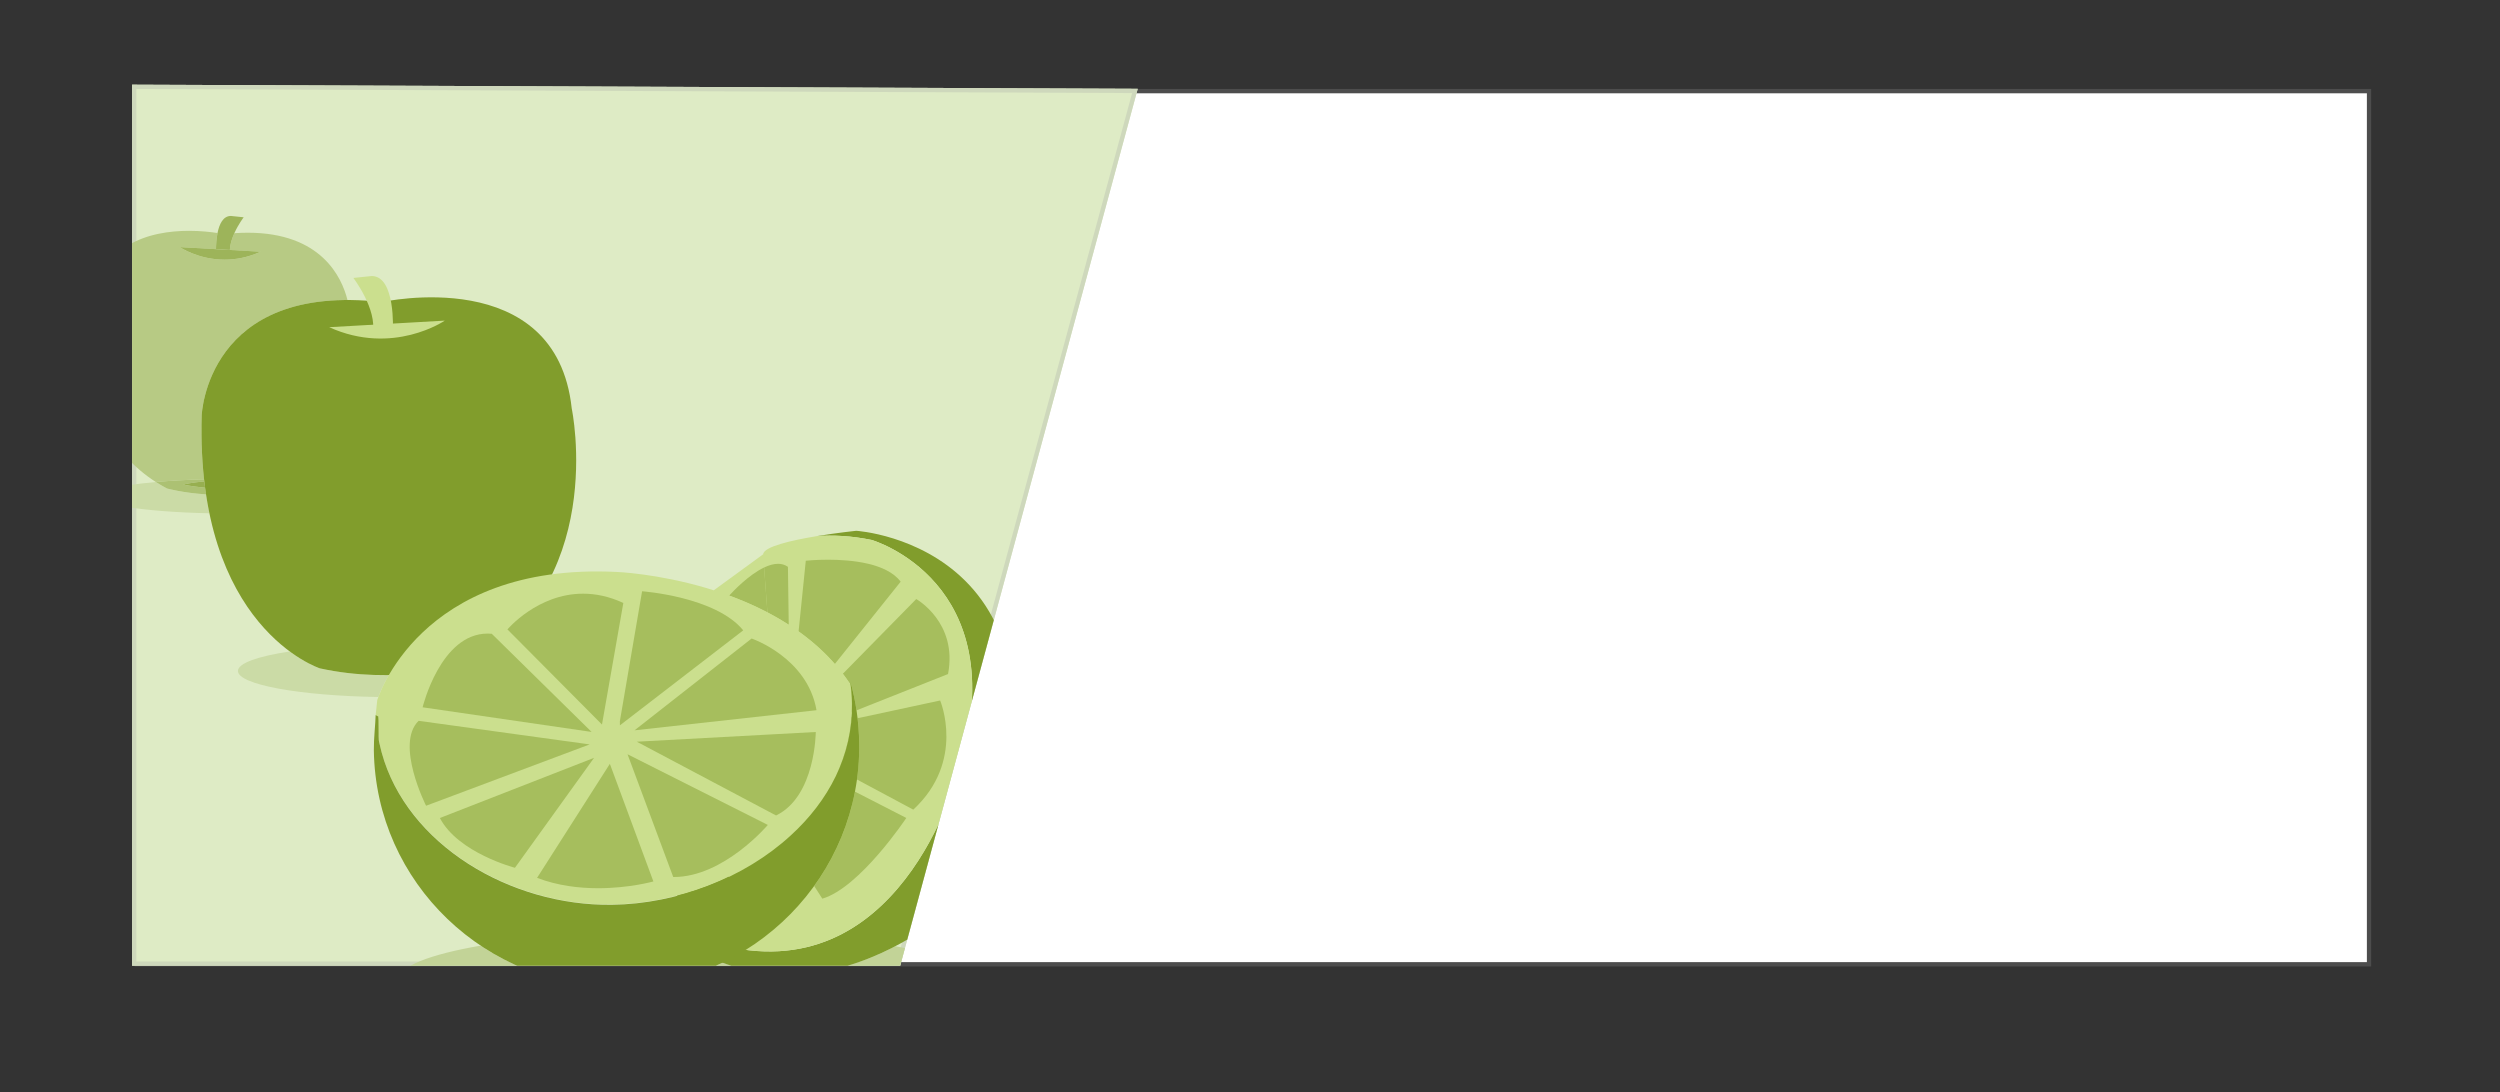 <?xml version="1.0" encoding="utf-8"?>
<!-- Generator: Adobe Illustrator 17.0.0, SVG Export Plug-In . SVG Version: 6.00 Build 0)  -->
<!DOCTYPE svg PUBLIC "-//W3C//DTD SVG 1.1//EN" "http://www.w3.org/Graphics/SVG/1.1/DTD/svg11.dtd">
<svg version="1.1" id="Layer_1" xmlns="http://www.w3.org/2000/svg" xmlns:xlink="http://www.w3.org/1999/xlink" x="0px" y="0px"
	 width="581.238px" height="253.981px" viewBox="0 0 581.238 253.981" enable-background="new 0 0 581.238 253.981"
	 xml:space="preserve">
<rect x="0" y="0" width="581.238" height="253.981" fill="#333333" stroke="none"/>
<rect x="31.789" y="21.191" fill="#FFFFFF" stroke="#4D4D4D" stroke-miterlimit="10" width="519" height="203"/>
<g>
	<defs>
		<polygon id="SVGID_2047_" points="-591.217,18.93 -591.217,224.411 -412.041,224.411 -356.623,19.888 		"/>
	</defs>
	<clipPath id="SVGID_2_">
		<use xlink:href="#SVGID_2047_"  overflow="visible"/>
	</clipPath>
	<g clip-path="url(#SVGID_2_)">
		<defs>
			<rect id="SVGID_2049_" x="-712.695" y="-1844.685" width="1923.24" height="3789.385"/>
		</defs>
		<clipPath id="SVGID_4_">
			<use xlink:href="#SVGID_2049_"  overflow="visible"/>
		</clipPath>
	</g>
</g>
<g>
	<defs>
		<polygon id="SVGID_2269_" points="30.289,21.691 30.289,224.691 211.077,224.691 265.514,21.691 		"/>
	</defs>
	<clipPath id="SVGID_6_">
		<use xlink:href="#SVGID_2269_"  overflow="visible"/>
	</clipPath>
</g>
<g>
	<defs>
		<rect id="SVGID_2277_" x="-668.381" y="-2237.426" width="1920" height="3776"/>
	</defs>
	<clipPath id="SVGID_7_">
		<use xlink:href="#SVGID_2277_"  overflow="visible"/>
	</clipPath>
	<g clip-path="url(#SVGID_7_)">
		<defs>
			<polygon id="SVGID_2279_" points="30.706,19.688 30.706,224.529 209.285,224.529 264.518,20.644 			"/>
		</defs>
		<clipPath id="SVGID_8_">
			<use xlink:href="#SVGID_2279_"  overflow="visible"/>
		</clipPath>
		<g clip-path="url(#SVGID_8_)" enable-background="new    ">
			<g>
				<defs>
					<rect id="SVGID_2281_" x="30.45" y="19.575" width="235" height="205"/>
				</defs>
				<clipPath id="SVGID_9_">
					<use xlink:href="#SVGID_2281_"  overflow="visible"/>
				</clipPath>
				<g clip-path="url(#SVGID_9_)">
					<defs>
						<rect id="SVGID_2283_" x="30.45" y="19.575" width="235" height="205"/>
					</defs>
					<clipPath id="SVGID_10_">
						<use xlink:href="#SVGID_2283_"  overflow="visible"/>
					</clipPath>
					<rect x="25.706" y="14.688" clip-path="url(#SVGID_10_)" fill="#DEEBC5" width="243.812" height="214.841"/>
				</g>
				<g clip-path="url(#SVGID_9_)">
					<defs>
						<path id="SVGID_2285_" d="M31.704,223.53h176.817l54.689-201.891L31.704,20.69V223.53z M210.048,225.527H29.707V18.685
							l236.114,0.964L210.048,225.527z"/>
					</defs>
					<clipPath id="SVGID_11_">
						<use xlink:href="#SVGID_2285_"  overflow="visible"/>
					</clipPath>
					<g clip-path="url(#SVGID_11_)">
						<defs>
							<rect id="SVGID_2287_" x="30.45" y="19.575" width="235" height="205"/>
						</defs>
						<clipPath id="SVGID_12_">
							<use xlink:href="#SVGID_2287_"  overflow="visible"/>
						</clipPath>
						<rect x="24.707" y="13.685" clip-path="url(#SVGID_12_)" fill="#CED8BC" width="246.114" height="216.843"/>
					</g>
				</g>
				<g clip-path="url(#SVGID_9_)">
					<defs>
						<polyline id="SVGID_2289_" points="29.619,-1.426 29.619,272.11 203.337,272.11 268.397,-1.426 29.619,-1.426 						"/>
					</defs>
					<clipPath id="SVGID_13_">
						<use xlink:href="#SVGID_2289_"  overflow="visible"/>
					</clipPath>
					<g clip-path="url(#SVGID_13_)">
						<defs>
							<rect id="SVGID_2291_" x="30.45" y="19.575" width="235" height="205"/>
						</defs>
						<clipPath id="SVGID_14_">
							<use xlink:href="#SVGID_2291_"  overflow="visible"/>
						</clipPath>
						<g clip-path="url(#SVGID_14_)" enable-background="new    ">
							<g>
								<defs>
									<rect id="SVGID_2293_" x="30.45" y="49.575" width="211" height="175"/>
								</defs>
								<clipPath id="SVGID_15_">
									<use xlink:href="#SVGID_2293_"  overflow="visible"/>
								</clipPath>
								<g clip-path="url(#SVGID_15_)">
									<defs>
										<path id="SVGID_2295_" d="M36.236,112.062c-2.497,0.224-4.725,0.493-6.617,0.801v5.02
											c4.663,0.759,11.39,1.291,19.068,1.454c-0.291-1.412-0.555-2.876-0.784-4.396c-5.425-0.352-9.08-1.368-9.08-1.368
											C37.919,113.092,37.058,112.59,36.236,112.062"/>
									</defs>
									<clipPath id="SVGID_16_">
										<use xlink:href="#SVGID_2295_"  overflow="visible"/>
									</clipPath>
									<g clip-path="url(#SVGID_16_)">
										<defs>
											<rect id="SVGID_2297_" x="30.45" y="19.575" width="235" height="205"/>
										</defs>
										<clipPath id="SVGID_17_">
											<use xlink:href="#SVGID_2297_"  overflow="visible"/>
										</clipPath>
										<rect x="24.619" y="107.062" clip-path="url(#SVGID_17_)" fill="#CBDBA6" width="29.068" height="17.275"/>
									</g>
								</g>
								<g clip-path="url(#SVGID_15_)">
									<defs>
										<path id="SVGID_2299_" d="M67.373,151.461c-7.397,1.114-12.055,2.733-12.055,4.539c0,3.167,14.335,5.766,32.643,6.05
											c0.359-0.961,1.115-2.792,2.44-5.089c-0.306,0.002-0.615,0.005-0.929,0.005c-4.616,0-9.784-0.407-15.107-1.58
											C74.367,155.387,71.382,154.421,67.373,151.461"/>
									</defs>
									<clipPath id="SVGID_18_">
										<use xlink:href="#SVGID_2299_"  overflow="visible"/>
									</clipPath>
									<g clip-path="url(#SVGID_18_)">
										<defs>
											<rect id="SVGID_2301_" x="30.45" y="19.575" width="235" height="205"/>
										</defs>
										<clipPath id="SVGID_20_">
											<use xlink:href="#SVGID_2301_"  overflow="visible"/>
										</clipPath>
										<rect x="50.319" y="146.461" clip-path="url(#SVGID_20_)" fill="#CBDBA6" width="45.083" height="20.589"/>
									</g>
								</g>
								<g clip-path="url(#SVGID_15_)">
									<defs>
										<path id="SVGID_2303_" d="M111.748,219.855c-11.806,2.038-19.085,4.828-19.085,7.901c0,6.242,29.955,11.301,66.9,11.301
											c21.38,0,40.418-1.693,52.667-4.33l3.139-13.204c-2.141-0.545-4.556-1.057-7.21-1.533
											c-7.026,3.667-15.572,6.614-24.901,6.614c-4.914,0-10.043-0.818-15.281-2.78c-7.215,3.47-15.293,5.466-23.838,5.584
											c-0.266,0.002-0.533,0.005-0.797,0.005C131.662,229.414,120.777,225.893,111.748,219.855 M173.385,220.848
											C173.385,220.848,173.387,220.846,173.385,220.848c1.897,0.246,3.725,0.365,5.492,0.365
											C177.109,221.213,175.279,221.095,173.385,220.848 M178.961,221.213h-0.065H178.961"/>
									</defs>
									<clipPath id="SVGID_22_">
										<use xlink:href="#SVGID_2303_"  overflow="visible"/>
									</clipPath>
									<g clip-path="url(#SVGID_22_)">
										<defs>
											<rect id="SVGID_2305_" x="30.45" y="19.575" width="235" height="205"/>
										</defs>
										<clipPath id="SVGID_23_">
											<use xlink:href="#SVGID_2305_"  overflow="visible"/>
										</clipPath>
										<rect x="87.662" y="214.855" clip-path="url(#SVGID_23_)" fill="#C2D397" width="132.707" height="29.202"/>
									</g>
								</g>
								<g clip-path="url(#SVGID_15_)">
									<defs>
										<path id="SVGID_2307_" d="M43.954,53.666c-4.399,0-9.849,0.707-14.335,3.47v49.372c1.832,2.011,4.018,3.889,6.617,5.555
											c3.324-0.298,7.12-0.513,11.211-0.623c-0.498-4.492-0.707-9.421-0.555-14.835c0,0,0.966-26.839,33.896-26.851
											c-1.334-5.335-6.122-15.648-23.19-15.648c-0.996,0-2.032,0.037-3.114,0.108c-0.545,1.21-0.993,2.583-1.056,3.901
											l7.158,0.407c-3,1.363-5.838,1.846-8.355,1.846c-6.182,0-10.434-2.918-10.434-2.918l8.425,0.48
											c0.01-0.949,0.077-2.378,0.351-3.751C49.142,53.954,46.762,53.666,43.954,53.666"/>
									</defs>
									<clipPath id="SVGID_24_">
										<use xlink:href="#SVGID_2307_"  overflow="visible"/>
									</clipPath>
									<g clip-path="url(#SVGID_24_)">
										<defs>
											<rect id="SVGID_2309_" x="30.45" y="19.575" width="235" height="205"/>
										</defs>
										<clipPath id="SVGID_25_">
											<use xlink:href="#SVGID_2309_"  overflow="visible"/>
										</clipPath>
										<rect x="24.619" y="48.666" clip-path="url(#SVGID_25_)" fill="#B7CA84" width="61.168" height="68.396"/>
									</g>
								</g>
								<g clip-path="url(#SVGID_15_)">
									<defs>
										<path id="SVGID_2311_" d="M47.447,111.439c-4.09,0.111-7.887,0.325-11.211,0.623c0.822,0.527,1.683,1.03,2.587,1.511
											c0,0,3.655,1.015,9.08,1.368c-0.077-0.51-0.149-1.023-0.219-1.545c-1.626-0.148-3.346-0.382-5.099-0.739
											c0.002,0.003,1.994-0.5,4.917-0.727C47.484,111.766,47.464,111.604,47.447,111.439"/>
									</defs>
									<clipPath id="SVGID_26_">
										<use xlink:href="#SVGID_2311_"  overflow="visible"/>
									</clipPath>
									<g clip-path="url(#SVGID_26_)">
										<defs>
											<rect id="SVGID_2313_" x="30.45" y="19.575" width="235" height="205"/>
										</defs>
										<clipPath id="SVGID_27_">
											<use xlink:href="#SVGID_2313_"  overflow="visible"/>
										</clipPath>
										<rect x="31.236" y="106.439" clip-path="url(#SVGID_27_)" fill="#ACC173" width="21.666" height="13.502"/>
									</g>
								</g>
								<g clip-path="url(#SVGID_15_)">
									<defs>
										<path id="SVGID_2315_" d="M47.501,111.929c-2.923,0.227-4.917,0.727-4.917,0.727c1.753,0.357,3.473,0.592,5.099,0.739
											C47.618,112.912,47.559,112.42,47.501,111.929"/>
									</defs>
									<clipPath id="SVGID_28_">
										<use xlink:href="#SVGID_2315_"  overflow="visible"/>
									</clipPath>
									<g clip-path="url(#SVGID_28_)">
										<defs>
											<rect id="SVGID_2317_" x="30.45" y="19.575" width="235" height="205"/>
										</defs>
										<clipPath id="SVGID_29_">
											<use xlink:href="#SVGID_2317_"  overflow="visible"/>
										</clipPath>
										<rect x="37.585" y="106.929" clip-path="url(#SVGID_29_)" fill="#97AF50" width="15.099" height="11.466"/>
									</g>
								</g>
								<g clip-path="url(#SVGID_15_)">
									<defs>
										<path id="SVGID_2319_" d="M53.681,50.206c-1.827,0-2.699,1.922-3.109,3.972c-0.274,1.373-0.341,2.802-0.351,3.751
											l3.207,0.185c0.062-1.318,0.51-2.691,1.056-3.901c0.941-2.092,2.171-3.696,2.171-3.696L53.681,50.206"/>
									</defs>
									<clipPath id="SVGID_30_">
										<use xlink:href="#SVGID_2319_"  overflow="visible"/>
									</clipPath>
									<g clip-path="url(#SVGID_30_)">
										<defs>
											<rect id="SVGID_2321_" x="30.45" y="19.575" width="235" height="205"/>
										</defs>
										<clipPath id="SVGID_31_">
											<use xlink:href="#SVGID_2321_"  overflow="visible"/>
										</clipPath>
										<rect x="45.22" y="45.206" clip-path="url(#SVGID_31_)" fill="#9DB45A" width="16.433" height="17.908"/>
									</g>
								</g>
								<g clip-path="url(#SVGID_15_)">
									<defs>
										<path id="SVGID_2323_" d="M41.795,57.449c0,0,4.252,2.918,10.434,2.918c2.517,0,5.355-0.483,8.355-1.846l-7.158-0.407
											l-3.207-0.185L41.795,57.449"/>
									</defs>
									<clipPath id="SVGID_32_">
										<use xlink:href="#SVGID_2323_"  overflow="visible"/>
									</clipPath>
									<g clip-path="url(#SVGID_32_)">
										<defs>
											<rect id="SVGID_2325_" x="30.45" y="19.575" width="235" height="205"/>
										</defs>
										<clipPath id="SVGID_33_">
											<use xlink:href="#SVGID_2325_"  overflow="visible"/>
										</clipPath>
										<rect x="36.795" y="52.449" clip-path="url(#SVGID_33_)" fill="#9DB45A" width="28.789" height="12.918"/>
									</g>
								</g>
								<g clip-path="url(#SVGID_15_)">
									<defs>
										<path id="SVGID_2327_" d="M88.799,70.231c0,0,40.515-9.064,44.123,24.724c0,0,8.88,41.752-25.254,59.885
											c0,0-15.819,4.396-33.301,0.547c0,0-28.859-9.337-27.475-58.783C46.892,96.604,48.002,65.561,88.799,70.231"/>
									</defs>
									<clipPath id="SVGID_34_">
										<use xlink:href="#SVGID_2327_"  overflow="visible"/>
									</clipPath>
									<g clip-path="url(#SVGID_34_)">
										<defs>
											<rect id="SVGID_2329_" x="30.45" y="19.575" width="235" height="205"/>
										</defs>
										<clipPath id="SVGID_35_">
											<use xlink:href="#SVGID_2329_"  overflow="visible"/>
										</clipPath>
										<rect x="41.843" y="64.126" clip-path="url(#SVGID_35_)" fill="#819D2C" width="97.118" height="97.84"/>
									</g>
								</g>
								<g clip-path="url(#SVGID_15_)">
									<defs>
										<path id="SVGID_2331_" d="M91.336,76.806c0.002,0,0.672-12.632-4.924-12.632l-4.255,0.444c0,0,5.597,7.314,4.476,12.854
											L91.336,76.806"/>
									</defs>
									<clipPath id="SVGID_37_">
										<use xlink:href="#SVGID_2331_"  overflow="visible"/>
									</clipPath>
									<g clip-path="url(#SVGID_37_)">
										<defs>
											<rect id="SVGID_2333_" x="30.45" y="19.575" width="235" height="205"/>
										</defs>
										<clipPath id="SVGID_39_">
											<use xlink:href="#SVGID_2333_"  overflow="visible"/>
										</clipPath>
										<rect x="77.157" y="59.174" clip-path="url(#SVGID_39_)" fill="#CBDF8E" width="19.205" height="23.297"/>
									</g>
								</g>
								<g clip-path="url(#SVGID_15_)">
									<defs>
										<path id="SVGID_2335_" d="M103.415,74.541c0.002,0.002-12.05,8.258-26.883,1.53"/>
									</defs>
									<clipPath id="SVGID_40_">
										<use xlink:href="#SVGID_2335_"  overflow="visible"/>
									</clipPath>
									<g clip-path="url(#SVGID_40_)">
										<defs>
											<rect id="SVGID_2337_" x="30.45" y="19.575" width="235" height="205"/>
										</defs>
										<clipPath id="SVGID_41_">
											<use xlink:href="#SVGID_2337_"  overflow="visible"/>
										</clipPath>
										<rect x="71.532" y="69.541" clip-path="url(#SVGID_41_)" fill="#CBDF8E" width="36.883" height="14.17"/>
									</g>
								</g>
								<g clip-path="url(#SVGID_15_)">
									<defs>
										<path id="SVGID_2339_" d="M155.293,216.77c36.38,27.253,71.852-10.776,71.852-10.776
											c30.231-79.03-28.083-82.588-28.083-82.588s-4.339,0.451-9.129,1.237c3.784-0.278,8.026-0.067,12.732,0.895
											c0,0,33.114,9.611,20.524,52.763c0,0.002-12.221,49.951-52.729,42.07l-2.945-52.13L155.293,216.77"/>
									</defs>
									<clipPath id="SVGID_42_">
										<use xlink:href="#SVGID_2339_"  overflow="visible"/>
									</clipPath>
									<g clip-path="url(#SVGID_42_)">
										<defs>
											<rect id="SVGID_2341_" x="30.45" y="19.575" width="235" height="205"/>
										</defs>
										<clipPath id="SVGID_43_">
											<use xlink:href="#SVGID_2341_"  overflow="visible"/>
										</clipPath>
										<rect x="150.293" y="118.405" clip-path="url(#SVGID_43_)" fill="#819D2C" width="90.546" height="113.2"/>
									</g>
								</g>
								<g clip-path="url(#SVGID_15_)">
									<defs>
										<path id="SVGID_2343_" d="M223.189,178.3c12.59-43.152-20.524-52.763-20.524-52.763
											c-4.705-0.961-8.947-1.173-12.732-0.895c-5.853,0.964-12.378,2.435-12.505,4.229l-9.914,39.369l2.945,52.13
											C210.968,228.251,223.189,178.3,223.189,178.3"/>
									</defs>
									<clipPath id="SVGID_44_">
										<use xlink:href="#SVGID_2343_"  overflow="visible"/>
									</clipPath>
									<g clip-path="url(#SVGID_44_)">
										<defs>
											<rect id="SVGID_2345_" x="30.45" y="19.575" width="235" height="205"/>
										</defs>
										<clipPath id="SVGID_45_">
											<use xlink:href="#SVGID_2345_"  overflow="visible"/>
										</clipPath>
										<rect x="162.514" y="119.529" clip-path="url(#SVGID_45_)" fill="#CBDF8E" width="68.531" height="106.684"/>
									</g>
								</g>
								<g clip-path="url(#SVGID_15_)">
									<defs>
										<path id="SVGID_2347_" d="M192.507,130.13c-3.007,0-5.166,0.237-5.166,0.237l-1.673,16.429
											c3.032,2.169,5.888,4.677,8.427,7.573l15.301-19.133C206.15,130.902,197.945,130.13,192.507,130.13"/>
									</defs>
									<clipPath id="SVGID_46_">
										<use xlink:href="#SVGID_2347_"  overflow="visible"/>
									</clipPath>
									<g clip-path="url(#SVGID_46_)">
										<defs>
											<rect id="SVGID_2349_" x="30.45" y="19.575" width="235" height="205"/>
										</defs>
										<clipPath id="SVGID_47_">
											<use xlink:href="#SVGID_2349_"  overflow="visible"/>
										</clipPath>
										<rect x="180.668" y="125.13" clip-path="url(#SVGID_47_)" fill="#A6BE5D" width="33.728" height="34.239"/>
									</g>
								</g>
								<g clip-path="url(#SVGID_15_)">
									<defs>
										<path id="SVGID_2351_" d="M213.024,139.275l-17.064,17.371c0.53,0.695,1.046,1.412,1.541,2.151l0.11-0.01
											c0.261,1.747,0.364,3.036,0.386,4.81c0.01,0.678,0.002,1.35-0.025,2.018l0.095-0.037c0.027-0.668,0.035-1.341,0.027-2.018
											c-0.027-1.774-0.179-3.521-0.441-5.266c0.64,2.23,1.135,4.52,1.486,6.858l21.273-8.438
											C222.721,144.716,213.024,139.275,213.024,139.275"/>
									</defs>
									<clipPath id="SVGID_48_">
										<use xlink:href="#SVGID_2351_"  overflow="visible"/>
									</clipPath>
									<g clip-path="url(#SVGID_48_)">
										<defs>
											<rect id="SVGID_2353_" x="30.45" y="19.575" width="235" height="205"/>
										</defs>
										<clipPath id="SVGID_49_">
											<use xlink:href="#SVGID_2353_"  overflow="visible"/>
										</clipPath>
										<rect x="190.96" y="134.275" clip-path="url(#SVGID_49_)" fill="#A6BE5D" width="34.808" height="36.341"/>
									</g>
								</g>
								<g clip-path="url(#SVGID_15_)">
									<defs>
										<path id="SVGID_2355_" d="M218.578,162.859l-18.908,4.066l-0.299-0.035c0.229,1.952,0.359,3.935,0.388,5.946
											c0.037,2.851-0.139,5.653-0.518,8.396l13.093,7.008C224.543,176.922,218.578,162.859,218.578,162.859 M197.912,166.718
											c-0.299,4.308-1.329,8.393-2.968,12.213l0.055,0.03c1.656-3.825,2.699-7.918,3.005-12.233L197.912,166.718"/>
									</defs>
									<clipPath id="SVGID_50_">
										<use xlink:href="#SVGID_2355_"  overflow="visible"/>
									</clipPath>
									<g clip-path="url(#SVGID_50_)">
										<defs>
											<rect id="SVGID_2357_" x="30.45" y="19.575" width="235" height="205"/>
										</defs>
										<clipPath id="SVGID_51_">
											<use xlink:href="#SVGID_2357_"  overflow="visible"/>
										</clipPath>
										<rect x="189.945" y="157.859" clip-path="url(#SVGID_51_)" fill="#A6BE5D" width="35.091" height="35.382"/>
									</g>
								</g>
								<g clip-path="url(#SVGID_15_)">
									<defs>
										<path id="SVGID_2359_" d="M198.776,184.051c-1.544,8.051-4.842,15.498-9.488,21.935l1.897,2.95
											c8.758-2.568,19.526-18.766,19.526-18.766L198.776,184.051"/>
									</defs>
									<clipPath id="SVGID_52_">
										<use xlink:href="#SVGID_2359_"  overflow="visible"/>
									</clipPath>
									<g clip-path="url(#SVGID_52_)">
										<defs>
											<rect id="SVGID_2361_" x="30.45" y="19.575" width="235" height="205"/>
										</defs>
										<clipPath id="SVGID_53_">
											<use xlink:href="#SVGID_2361_"  overflow="visible"/>
										</clipPath>
										<rect x="184.288" y="179.051" clip-path="url(#SVGID_53_)" fill="#A6BE5D" width="31.423" height="34.884"/>
									</g>
								</g>
								<g clip-path="url(#SVGID_15_)">
									<defs>
										<polyline id="SVGID_2363_" points="165.948,137.242 177.428,128.871 180.475,170.133 165.948,137.242 										"/>
									</defs>
									<clipPath id="SVGID_54_">
										<use xlink:href="#SVGID_2363_"  overflow="visible"/>
									</clipPath>
									<g clip-path="url(#SVGID_54_)">
										<defs>
											<rect id="SVGID_2365_" x="30.45" y="19.575" width="235" height="205"/>
										</defs>
										<clipPath id="SVGID_55_">
											<use xlink:href="#SVGID_2365_"  overflow="visible"/>
										</clipPath>
										<rect x="160.948" y="123.871" clip-path="url(#SVGID_55_)" fill="#CBDF8E" width="24.527" height="51.262"/>
									</g>
								</g>
								<g clip-path="url(#SVGID_15_)">
									<defs>
										<path id="SVGID_2367_" d="M180.898,131.082c-1.033,0-2.141,0.333-3.246,0.858l0.772,10.429
											c1.675,0.875,3.333,1.831,4.954,2.873l-0.187-13.457C182.497,131.294,181.72,131.082,180.898,131.082"/>
									</defs>
									<clipPath id="SVGID_56_">
										<use xlink:href="#SVGID_2367_"  overflow="visible"/>
									</clipPath>
									<g clip-path="url(#SVGID_56_)">
										<defs>
											<rect id="SVGID_2369_" x="30.45" y="19.575" width="235" height="205"/>
										</defs>
										<clipPath id="SVGID_57_">
											<use xlink:href="#SVGID_2369_"  overflow="visible"/>
										</clipPath>
										<rect x="172.652" y="126.082" clip-path="url(#SVGID_57_)" fill="#A6BE5D" width="15.726" height="24.16"/>
									</g>
								</g>
								<g clip-path="url(#SVGID_15_)">
									<defs>
										<path id="SVGID_2371_" d="M177.652,131.939c-3.548,1.693-7.083,5.389-8.118,6.525c2.943,1.077,5.945,2.366,8.89,3.903
											L177.652,131.939"/>
									</defs>
									<clipPath id="SVGID_59_">
										<use xlink:href="#SVGID_2371_"  overflow="visible"/>
									</clipPath>
									<g clip-path="url(#SVGID_59_)">
										<defs>
											<rect id="SVGID_2373_" x="30.45" y="19.575" width="235" height="205"/>
										</defs>
										<clipPath id="SVGID_61_">
											<use xlink:href="#SVGID_2373_"  overflow="visible"/>
										</clipPath>
										<rect x="164.533" y="126.939" clip-path="url(#SVGID_61_)" fill="#A6BE5D" width="18.89" height="20.429"/>
									</g>
								</g>
								<g clip-path="url(#SVGID_15_)">
									<defs>
										<path id="SVGID_2375_" d="M87.955,166.577c0.027,0.651-0.197,1.294-0.137,1.93c0.03,0.283-0.072,0.564-0.042,0.845
											c0.052,0.449,0.045,0.897,0.112,1.341c0.075,0.468,0.124,0.936,0.214,1.402c0.047,0.246,0.08,0.495,0.129,0.742
											c0.144,0.66,0.291,1.316,0.466,1.962l0.037,0.145c5.913,21.363,29.942,35.673,53.558,35.35
											c15.174-0.207,30.739-6.183,41.564-16.065c8.694-7.992,14.31-18.522,14.141-30.631c-0.022-1.774-0.125-3.063-0.386-4.81
											l-0.11,0.01c-16.367-24.406-54.141-25.826-54.141-25.826c-46.062-2.265-55.655,29.82-55.655,29.82
											c-0.002,0.419-0.383,3.287-0.371,3.682L87.955,166.577"/>
									</defs>
									<clipPath id="SVGID_63_">
										<use xlink:href="#SVGID_2375_"  overflow="visible"/>
									</clipPath>
									<g clip-path="url(#SVGID_63_)">
										<defs>
											<rect id="SVGID_2377_" x="30.45" y="19.575" width="235" height="205"/>
										</defs>
										<clipPath id="SVGID_65_">
											<use xlink:href="#SVGID_2377_"  overflow="visible"/>
										</clipPath>
										<rect x="82.335" y="127.857" clip-path="url(#SVGID_65_)" fill="#CBDF8E" width="120.666" height="87.442"/>
									</g>
								</g>
								<g clip-path="url(#SVGID_15_)">
									<defs>
										<path id="SVGID_2379_" d="M87.335,166.269c-0.05,2.203-0.456,5.367-0.416,8.191c0.431,30.801,26.101,55.373,57.221,54.949
											c31.12-0.426,56.046-25.769,55.62-56.573c-0.075-5.039-0.779-9.919-2.106-14.542c0.261,1.745,0.413,3.492,0.441,5.266
											c0.167,12.137-5.49,22.679-14.24,30.668c-10.8,9.924-26.36,15.927-41.561,16.134
											c-23.663,0.323-47.713-13.997-53.563-35.419l-0.037-0.143c-0.177-0.648-0.336-1.304-0.476-1.964
											c-0.055-0.244-0.1-0.495-0.147-0.739c-0.09-0.468-0.042-5.047-0.115-5.52L87.335,166.269"/>
									</defs>
									<clipPath id="SVGID_67_">
										<use xlink:href="#SVGID_2379_"  overflow="visible"/>
									</clipPath>
									<g clip-path="url(#SVGID_67_)">
										<defs>
											<rect id="SVGID_2381_" x="30.45" y="19.575" width="235" height="205"/>
										</defs>
										<clipPath id="SVGID_69_">
											<use xlink:href="#SVGID_2381_"  overflow="visible"/>
										</clipPath>
										<rect x="81.916" y="153.295" clip-path="url(#SVGID_69_)" fill="#819D2C" width="122.849" height="81.12"/>
									</g>
								</g>
								<g clip-path="url(#SVGID_15_)">
									<defs>
										<path id="SVGID_2383_" d="M149.283,137.469l-5.168,30.205l0.015,0.961l28.668-22.085
											C166.354,138.684,149.283,137.469,149.283,137.469"/>
									</defs>
									<clipPath id="SVGID_71_">
										<use xlink:href="#SVGID_2383_"  overflow="visible"/>
									</clipPath>
									<g clip-path="url(#SVGID_71_)">
										<defs>
											<rect id="SVGID_2385_" x="30.45" y="19.575" width="235" height="205"/>
										</defs>
										<clipPath id="SVGID_73_">
											<use xlink:href="#SVGID_2385_"  overflow="visible"/>
										</clipPath>
										<rect x="139.115" y="132.469" clip-path="url(#SVGID_73_)" fill="#A6BE5D" width="38.683" height="41.166"/>
									</g>
								</g>
								<g clip-path="url(#SVGID_15_)">
									<defs>
										<path id="SVGID_2387_" d="M174.747,148.452l-27.223,21.343l42.31-4.675C187.715,152.856,174.747,148.452,174.747,148.452"
											/>
									</defs>
									<clipPath id="SVGID_75_">
										<use xlink:href="#SVGID_2387_"  overflow="visible"/>
									</clipPath>
									<g clip-path="url(#SVGID_75_)">
										<defs>
											<rect id="SVGID_2389_" x="30.45" y="19.575" width="235" height="205"/>
										</defs>
										<clipPath id="SVGID_77_">
											<use xlink:href="#SVGID_2389_"  overflow="visible"/>
										</clipPath>
										<rect x="142.523" y="143.452" clip-path="url(#SVGID_77_)" fill="#A6BE5D" width="52.31" height="31.343"/>
									</g>
								</g>
								<g clip-path="url(#SVGID_15_)">
									<defs>
										<path id="SVGID_2391_" d="M189.662,170.185l-41.611,2.257l32.382,17.154C189.627,185.133,189.662,170.185,189.662,170.185
											"/>
									</defs>
									<clipPath id="SVGID_79_">
										<use xlink:href="#SVGID_2391_"  overflow="visible"/>
									</clipPath>
									<g clip-path="url(#SVGID_79_)">
										<defs>
											<rect id="SVGID_2393_" x="30.45" y="19.575" width="235" height="205"/>
										</defs>
										<clipPath id="SVGID_81_">
											<use xlink:href="#SVGID_2393_"  overflow="visible"/>
										</clipPath>
										<rect x="143.051" y="165.185" clip-path="url(#SVGID_81_)" fill="#A6BE5D" width="51.611" height="29.411"/>
									</g>
								</g>
								<g clip-path="url(#SVGID_15_)">
									<defs>
										<path id="SVGID_2395_" d="M145.897,175.362l10.626,28.541h0.119c11.639,0,21.874-12.112,21.874-12.112L145.897,175.362"/>
									</defs>
									<clipPath id="SVGID_83_">
										<use xlink:href="#SVGID_2395_"  overflow="visible"/>
									</clipPath>
									<g clip-path="url(#SVGID_83_)">
										<defs>
											<rect id="SVGID_2397_" x="30.45" y="19.575" width="235" height="205"/>
										</defs>
										<clipPath id="SVGID_85_">
											<use xlink:href="#SVGID_2397_"  overflow="visible"/>
										</clipPath>
										<rect x="140.897" y="170.362" clip-path="url(#SVGID_85_)" fill="#A6BE5D" width="42.619" height="38.541"/>
									</g>
								</g>
								<g clip-path="url(#SVGID_15_)">
									<defs>
										<path id="SVGID_2399_" d="M141.789,177.588l-16.922,26.508c4.79,1.838,9.801,2.41,14.191,2.41
											c7.282,0,12.851-1.577,12.851-1.577L141.789,177.588"/>
									</defs>
									<clipPath id="SVGID_87_">
										<use xlink:href="#SVGID_2399_"  overflow="visible"/>
									</clipPath>
									<g clip-path="url(#SVGID_87_)">
										<defs>
											<rect id="SVGID_2401_" x="30.45" y="19.575" width="235" height="205"/>
										</defs>
										<clipPath id="SVGID_89_">
											<use xlink:href="#SVGID_2401_"  overflow="visible"/>
										</clipPath>
										<rect x="119.868" y="172.588" clip-path="url(#SVGID_89_)" fill="#A6BE5D" width="37.042" height="38.918"/>
									</g>
								</g>
								<g clip-path="url(#SVGID_15_)">
									<defs>
										<path id="SVGID_2403_" d="M138.115,176.193L102.27,190.18c4.252,8.137,17.452,11.575,17.452,11.575L138.115,176.193"/>
									</defs>
									<clipPath id="SVGID_91_">
										<use xlink:href="#SVGID_2403_"  overflow="visible"/>
									</clipPath>
									<g clip-path="url(#SVGID_91_)">
										<defs>
											<rect id="SVGID_2405_" x="30.45" y="19.575" width="235" height="205"/>
										</defs>
										<clipPath id="SVGID_93_">
											<use xlink:href="#SVGID_2405_"  overflow="visible"/>
										</clipPath>
										<rect x="97.27" y="171.193" clip-path="url(#SVGID_93_)" fill="#A6BE5D" width="45.845" height="35.562"/>
									</g>
								</g>
								<g clip-path="url(#SVGID_15_)">
									<defs>
										<path id="SVGID_2407_" d="M97.326,167.588c-5.527,5.38,1.735,19.744,1.735,19.744l38.038-14.261L97.326,167.588"/>
									</defs>
									<clipPath id="SVGID_95_">
										<use xlink:href="#SVGID_2407_"  overflow="visible"/>
									</clipPath>
									<g clip-path="url(#SVGID_95_)">
										<defs>
											<rect id="SVGID_2409_" x="30.45" y="19.575" width="235" height="205"/>
										</defs>
										<clipPath id="SVGID_97_">
											<use xlink:href="#SVGID_2409_"  overflow="visible"/>
										</clipPath>
										<rect x="90.25" y="162.587" clip-path="url(#SVGID_97_)" fill="#A6BE5D" width="51.849" height="29.744"/>
									</g>
								</g>
								<g clip-path="url(#SVGID_15_)">
									<defs>
										<path id="SVGID_2411_" d="M113.368,147.304c-10.977,0-15.112,17.139-15.112,17.139l39.291,5.729l-23.213-22.824
											C114.008,147.319,113.685,147.304,113.368,147.304"/>
									</defs>
									<clipPath id="SVGID_99_">
										<use xlink:href="#SVGID_2411_"  overflow="visible"/>
									</clipPath>
									<g clip-path="url(#SVGID_99_)">
										<defs>
											<rect id="SVGID_2413_" x="30.45" y="19.575" width="235" height="205"/>
										</defs>
										<clipPath id="SVGID_101_">
											<use xlink:href="#SVGID_2413_"  overflow="visible"/>
										</clipPath>
										<rect x="93.257" y="142.304" clip-path="url(#SVGID_101_)" fill="#A6BE5D" width="49.291" height="32.869"/>
									</g>
								</g>
								<g clip-path="url(#SVGID_15_)">
									<defs>
										<path id="SVGID_2415_" d="M135.566,138.028c-10.618,0-17.591,8.307-17.591,8.307l21.983,22.119l4.964-28.27
											C141.58,138.637,138.439,138.028,135.566,138.028"/>
									</defs>
									<clipPath id="SVGID_103_">
										<use xlink:href="#SVGID_2415_"  overflow="visible"/>
									</clipPath>
									<g clip-path="url(#SVGID_103_)">
										<defs>
											<rect id="SVGID_2417_" x="30.45" y="19.575" width="235" height="205"/>
										</defs>
										<clipPath id="SVGID_105_">
											<use xlink:href="#SVGID_2417_"  overflow="visible"/>
										</clipPath>
										<rect x="112.974" y="133.028" clip-path="url(#SVGID_105_)" fill="#A6BE5D" width="36.947" height="40.427"/>
									</g>
								</g>
							</g>
						</g>
					</g>
				</g>
			</g>
		</g>
	</g>
</g>
</svg>
